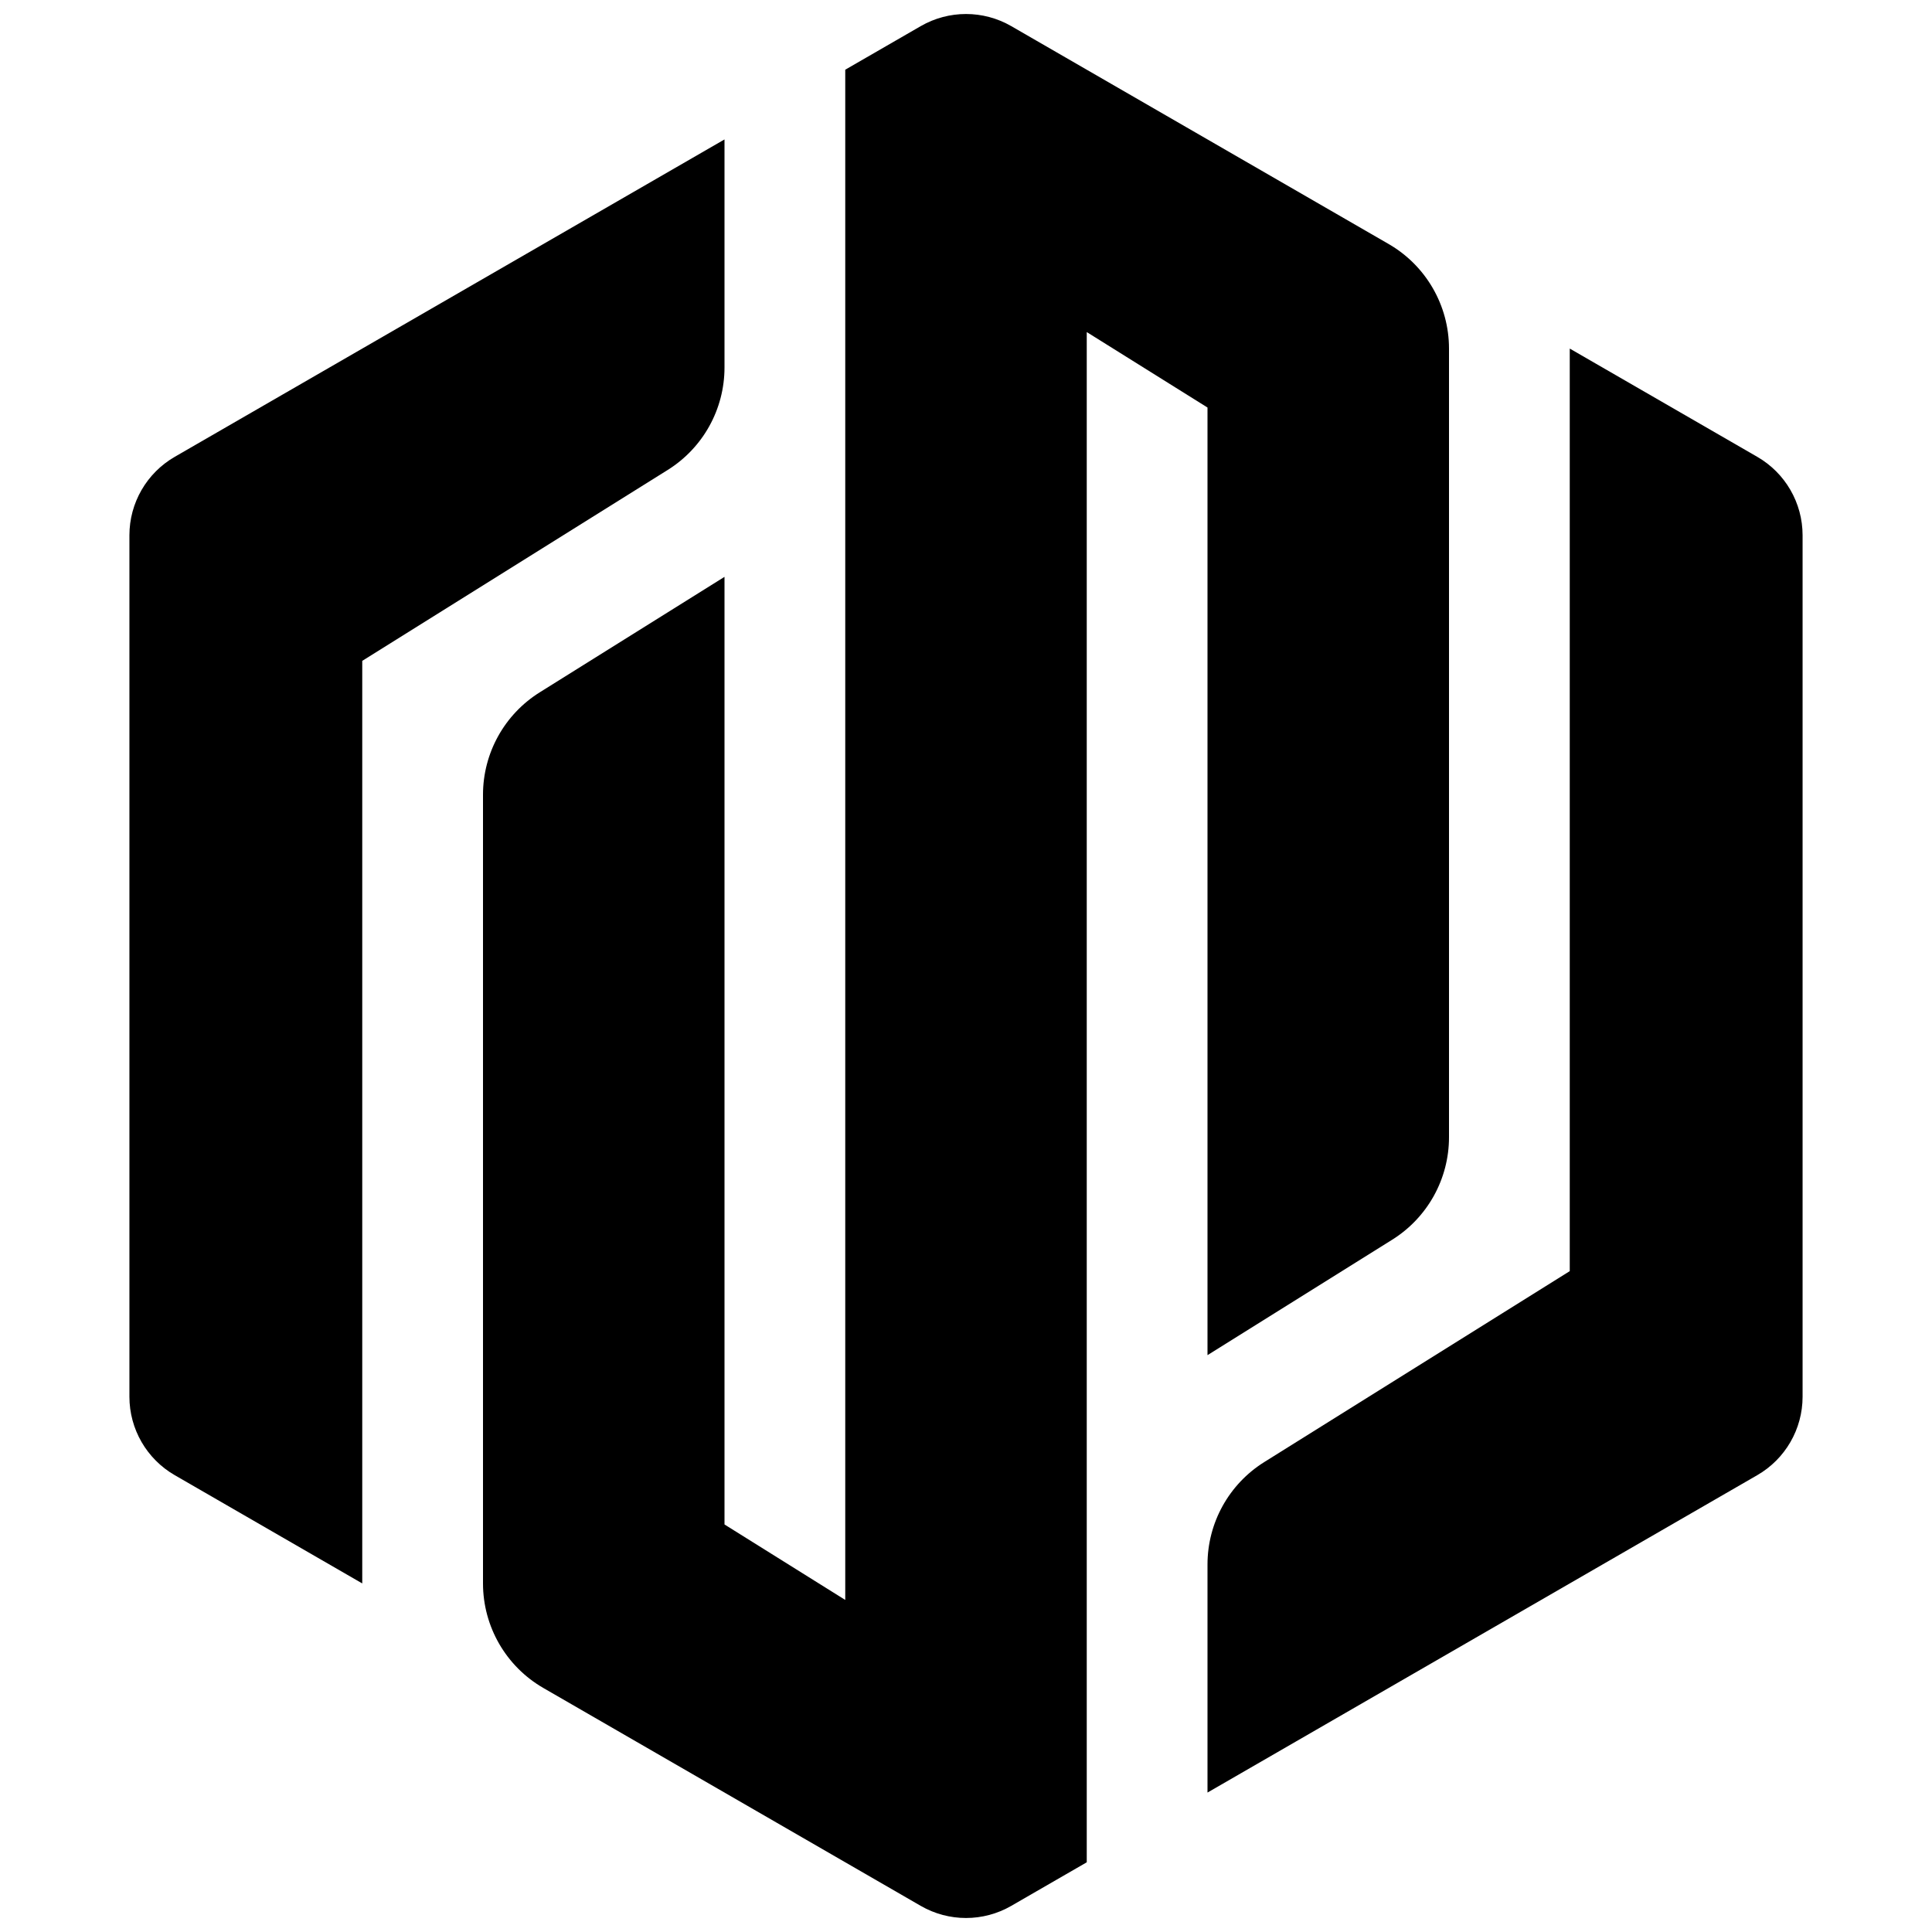 <svg width="64" height="64" viewBox="0 0 64 64" fill="none" xmlns="http://www.w3.org/2000/svg">
<path d="M48 11.547C48 10.118 47.237 8.797 46 8.083L33.5 0.866C32.572 0.33 31.428 0.33 30.5 0.866L28 2.309V53L24 50.5V19.109L17.88 22.934C16.71 23.665 16 24.947 16 26.326V52.453C16 53.882 16.762 55.203 18 55.917L30.5 63.134C31.428 63.67 32.572 63.67 33.5 63.134L36 61.691V11L40 13.5V44.891L46.12 41.066C47.289 40.335 48 39.053 48 37.674V11.547Z" fill="black"/>
<path d="M52 11.547V42.108L41.88 48.433C40.71 49.164 40 50.446 40 51.825V59.381L58.213 48.866C59.141 48.33 59.713 47.34 59.713 46.268V17.732C59.713 16.66 59.141 15.67 58.213 15.134L52 11.547Z" fill="black"/>
<path d="M12 52.453V21.892L22.12 15.567C23.289 14.836 24 13.554 24 12.175V4.619L5.787 15.134C4.859 15.67 4.287 16.66 4.287 17.732V46.268C4.287 47.34 4.859 48.33 5.787 48.866L12 52.453Z" fill="black"/>
</svg>
